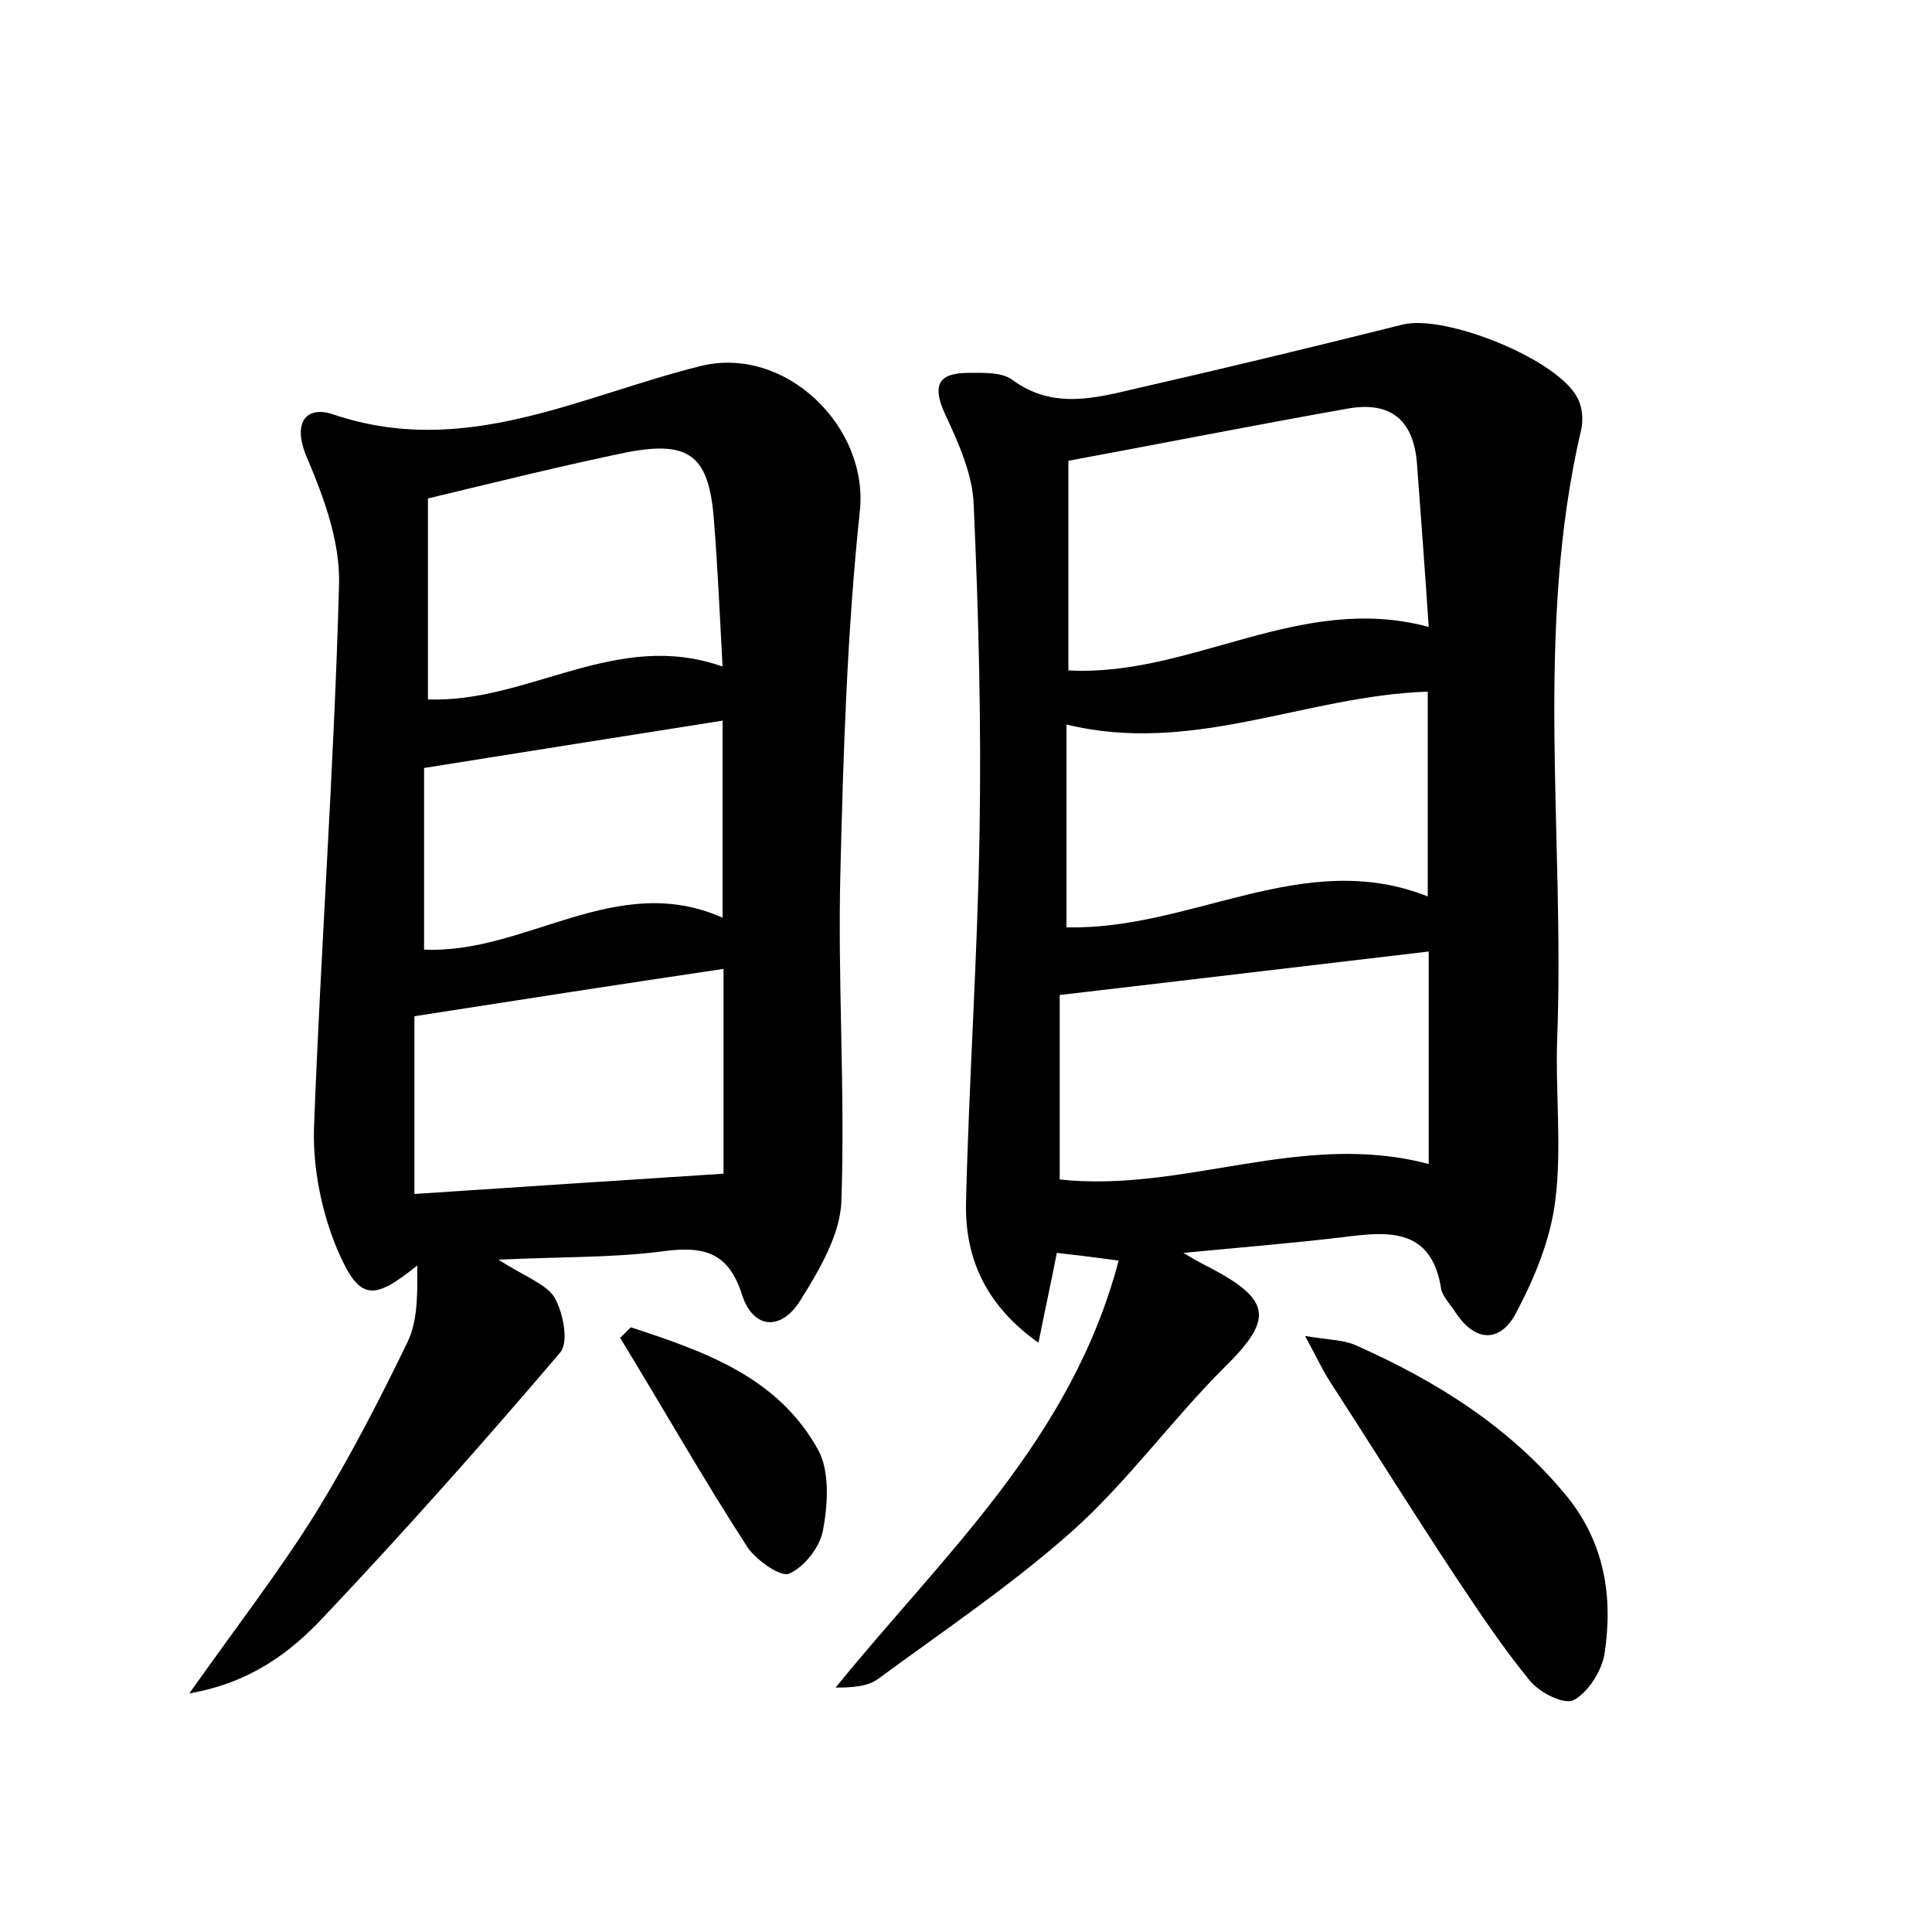 <?xml version="1.0" encoding="utf-8"?>
<!-- Generator: Adobe Illustrator 22.0.0, SVG Export Plug-In . SVG Version: 6.00 Build 0)  -->
<svg version="1.1" id="图层_1" xmlns="http://www.w3.org/2000/svg" xmlns:xlink="http://www.w3.org/1999/xlink" x="0px" y="0px"
	 viewBox="0 0 200 200" style="enable-background:new 0 0 200 200;" xml:space="preserve">
<style type="text/css">
	.st1{fill:#010000;}
	.st4{fill:#fbfafc;}
</style>
<g>
	
	<path d="M115.8,130.5c-2.9-0.4-4.6-0.6-6.4-0.8c-0.6,3.1-1.2,5.8-1.9,9.3c-5.5-3.9-7.6-8.8-7.5-14.4c0.3-12.8,1.2-25.6,1.4-38.3
		c0.2-11.3-0.1-22.7-0.6-34c-0.1-3.2-1.6-6.5-3-9.5c-1.4-3.1-0.5-4.2,2.5-4.2c1.6,0,3.5-0.1,4.6,0.8c4.2,3,8.5,1.8,12.8,0.8
		c9.2-2.1,18.3-4.3,27.5-6.6c4.4-1.1,16.1,3.6,18.1,7.6c0.5,0.9,0.6,2.2,0.4,3.2c-4.9,20.9-1.7,42.1-2.5,63.1
		c-0.2,5.6,0.5,11.3-0.2,16.8c-0.5,4-2.1,7.9-4,11.5c-1.5,3-4.1,3.4-6.3,0.1c-0.5-0.8-1.3-1.6-1.5-2.4c-1-6.6-5.7-6-10.4-5.4
		c-5.1,0.6-10.1,1-16.3,1.6c1.5,0.9,2.1,1.2,2.7,1.5c6.5,3.4,6.6,5.4,1.5,10.4c-5.4,5.4-10,11.8-15.7,16.9
		c-6.3,5.6-13.3,10.3-20.1,15.3c-1.1,0.8-2.7,0.9-4.4,0.9C97.6,161,110.9,149.1,115.8,130.5z M147.9,64.9c-0.4-6-0.8-11.3-1.2-16.7
		c-0.3-4.7-2.7-6.7-7.2-5.9c-9.6,1.7-19.2,3.6-28.9,5.4c0,7.3,0,14.4,0,21.7C123.3,70.1,134.6,61.3,147.9,64.9z M109.7,122.1
		c12.9,1.4,25.1-5.1,38.2-1.6c0-7.4,0-14.7,0-22c-12.8,1.5-25.3,3-38.2,4.5C109.7,108.7,109.7,115.3,109.7,122.1z M110.4,96
		c13,0.3,24.6-8.3,37.4-3.2c0-7.6,0-14.4,0-21.2c-12.6,0.4-24.3,6.6-37.4,3.4C110.4,82.2,110.4,89,110.4,96z"/>
	<path d="M51.6,130.4c2.8,1.8,4.9,2.5,5.8,3.9c0.9,1.6,1.5,4.6,0.6,5.7c-8,9.4-16.1,18.5-24.6,27.5c-3.4,3.6-7.5,6.7-13.8,7.8
		c4.8-6.8,9.3-12.6,13.1-18.7c3.5-5.7,6.6-11.7,9.5-17.7c1.1-2.3,1-5.2,1-7.9c-4.6,3.7-6,3.7-8.3-1.7c-1.6-3.8-2.5-8.3-2.4-12.4
		c0.7-18.8,2.1-37.6,2.6-56.5c0.1-4.4-1.6-9-3.4-13.2c-1.5-3.7,0.2-5.2,2.8-4.3c13.6,4.6,25.5-1.9,38-5C81.3,35.7,90,44.2,89,53
		c-1.3,12.3-1.7,24.8-2,37.2c-0.3,11.3,0.5,22.7,0.1,34.1c-0.1,3.5-2.3,7.2-4.3,10.4c-1.9,3-4.8,3-6-0.7c-1.5-4.8-4.5-5-8.7-4.4
		C63.1,130.2,58,130.1,51.6,130.4z M74.9,100.3c-10.8,1.6-21.1,3.2-32,4.9c0,5.5,0,11.8,0,18.4c10.6-0.7,21.1-1.4,32-2.1
		C74.9,114.8,74.9,107.7,74.9,100.3z M74.8,69c-0.3-5.5-0.5-10.3-0.9-15.2c-0.5-6.6-2.5-8.2-8.9-7c-6.8,1.4-13.6,3.1-20.7,4.8
		c0,6.9,0,13.8,0,20.8C54.7,72.8,63.8,65.1,74.8,69z M74.8,74.6c-10.2,1.6-20.2,3.2-30.9,4.9c0,5.6,0,12,0,18.8
		c10.5,0.5,19.9-8.2,30.9-3.3C74.8,87.8,74.8,81.3,74.8,74.6z"/>
	<path d="M135.1,138.3c2.4,0.4,3.9,0.4,5.1,0.9c8.4,3.7,16.1,8.5,22,15.7c3.9,4.8,4.8,10.4,3.9,16.3c-0.3,1.8-1.7,4-3.2,4.8
		c-1,0.5-3.6-0.8-4.6-2.1c-2.7-3.3-5.1-6.9-7.5-10.5c-4.5-6.8-8.8-13.7-13.2-20.5C136.9,141.8,136.3,140.5,135.1,138.3z"/>
	<path d="M65.3,137.4c7.6,2.5,15.2,5.1,19.4,12.7c1.2,2.2,1,5.6,0.5,8.3c-0.3,1.7-1.9,3.8-3.5,4.5c-0.9,0.4-3.4-1.4-4.3-2.7
		c-4.6-7.1-8.8-14.5-13.2-21.7C64.6,138.1,64.9,137.8,65.3,137.4z"/>
	
	
	
	
	
	
</g>
</svg>
